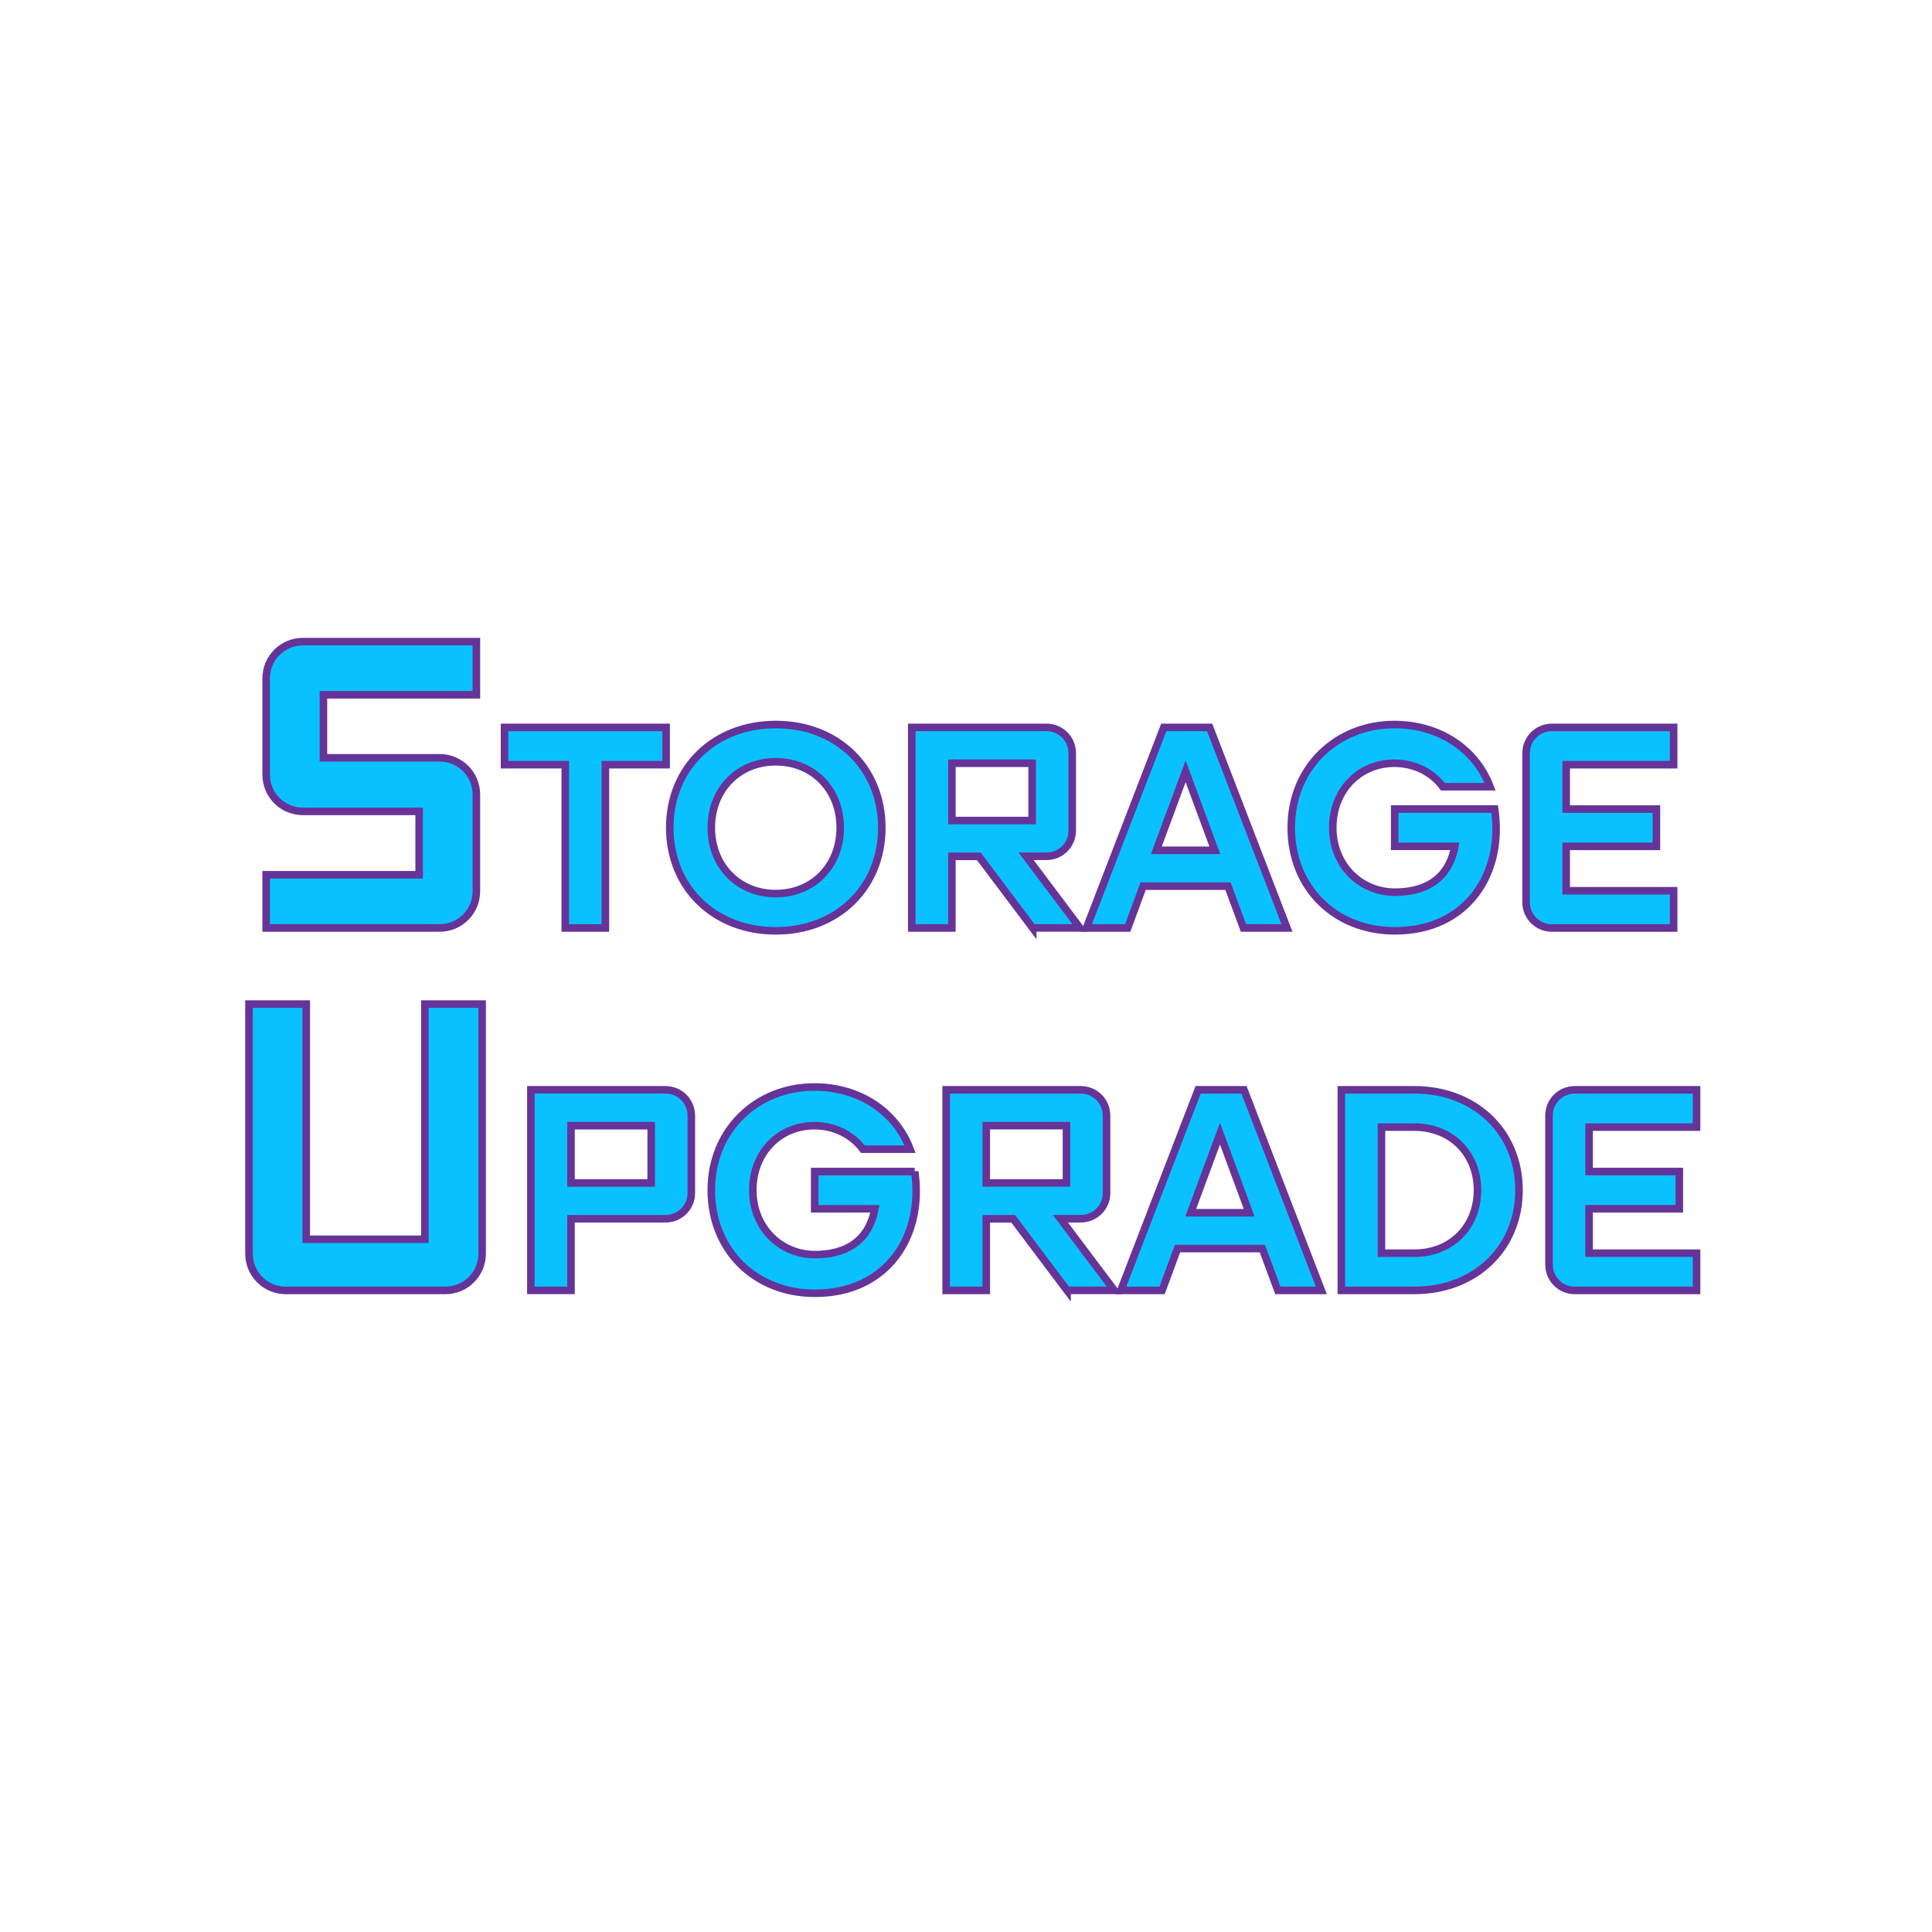 <?xml version="1.0" encoding="utf-8"?>
<!-- Generator: Adobe Illustrator 25.2.0, SVG Export Plug-In . SVG Version: 6.00 Build 0)  -->
<svg version="1.1" id="Layer_1" xmlns="http://www.w3.org/2000/svg" xmlns:xlink="http://www.w3.org/1999/xlink" x="0px" y="0px"
	 viewBox="0 0 64 64" style="enable-background:new 0 0 64 64;" xml:space="preserve">
<style type="text/css">
	.st0{display:none;fill-rule:evenodd;clip-rule:evenodd;fill:#0AC1FF;stroke:#663399;stroke-width:0.25;stroke-miterlimit:10;}
	.st1{fill:#0AC1FF;stroke:#663399;stroke-width:0.25;stroke-miterlimit:10;}
</style>
<rect x="5.293" y="21.253" class="st0" width="53.414" height="21.494"/>
<g>
	<path class="st1" d="M9.467,42.746c-0.677,0-1.219-0.542-1.219-1.22v-8.265h1.896v7.791h3.93v-7.791h1.897v8.265
		c0,0.678-0.542,1.22-1.219,1.22H9.467z"/>
	<path class="st1" d="M22.901,36.957v2.562c0,0.475-0.38,0.854-0.854,0.854h-3.132v2.372h-1.329v-6.644h4.46
		C22.521,36.103,22.901,36.482,22.901,36.957z M21.572,39.188v-1.898h-2.657v1.898H21.572z"/>
	<path class="st1" d="M30.301,38.808c0.313,2.116-0.892,4.033-3.303,4.033c-1.993,0-3.436-1.433-3.436-3.416
		c0-1.993,1.5-3.417,3.417-3.417c1.442,0,2.676,0.769,3.17,2.06h-1.566c-0.38-0.513-0.987-0.778-1.604-0.778
		c-1.148,0-2.041,0.883-2.041,2.136c0,1.243,0.92,2.135,2.06,2.135c0.949,0,1.775-0.389,1.983-1.519h-1.993v-1.233H30.301z"/>
	<path class="st1" d="M35.348,42.746l-1.785-2.372h-0.892v2.372h-1.329v-6.644h4.46c0.475,0,0.854,0.38,0.854,0.854v2.562
		c0,0.475-0.38,0.854-0.854,0.854h-0.674l1.784,2.372H35.348z M32.671,37.289v1.898h2.657v-1.898H32.671z"/>
	<path class="st1" d="M42.33,42.746l-0.513-1.386h-2.81l-0.512,1.386h-1.367l2.562-6.644h1.519l2.562,6.644H42.33z M39.444,40.174
		h1.937l-0.968-2.619L39.444,40.174z"/>
	<path class="st1" d="M50.319,39.425c0,1.927-1.452,3.321-3.464,3.321h-2.421v-6.644h2.421
		C48.867,36.103,50.319,37.498,50.319,39.425z M46.855,41.513c1.215,0,2.088-0.873,2.088-2.088s-0.873-2.088-2.088-2.088h-1.092
		v4.176H46.855z"/>
	<path class="st1" d="M56.2,37.337h-3.559v1.471h2.989v1.233h-2.989v1.472H56.2v1.233h-4.033c-0.475,0-0.854-0.38-0.854-0.854
		v-4.936c0-0.475,0.38-0.854,0.854-0.854H56.2V37.337z"/>
</g>
<g>
	<path class="st1" d="M8.817,30.74v-1.762h5.068v-2.1h-3.849c-0.677,0-1.219-0.542-1.219-1.219v-3.185
		c0-0.677,0.542-1.219,1.219-1.219h5.745v1.761h-5.067v2.087h3.848c0.677,0,1.219,0.542,1.219,1.22v3.197
		c0,0.678-0.542,1.22-1.219,1.22H8.817z"/>
	<path class="st1" d="M22.066,24.097v1.234h-2.012v5.41h-1.329v-5.41h-2.012v-1.234H22.066z"/>
	<path class="st1" d="M22.187,27.418c0-1.984,1.471-3.417,3.512-3.417s3.512,1.433,3.512,3.417c0,1.983-1.471,3.417-3.512,3.417
		S22.187,29.402,22.187,27.418z M27.834,27.418c0-1.262-0.902-2.183-2.136-2.183s-2.135,0.921-2.135,2.183s0.901,2.183,2.135,2.183
		S27.834,28.681,27.834,27.418z"/>
	<path class="st1" d="M34.209,30.74l-1.784-2.373h-0.892v2.373h-1.329v-6.644h4.461c0.475,0,0.854,0.379,0.854,0.854v2.562
		c0,0.475-0.379,0.854-0.854,0.854h-0.674l1.784,2.373H34.209z M31.533,25.283v1.898h2.658v-1.898H31.533z"/>
	<path class="st1" d="M41.191,30.74l-0.513-1.386h-2.81l-0.512,1.386H35.99l2.562-6.644h1.519l2.562,6.644H41.191z M38.306,28.168
		h1.937l-0.968-2.619L38.306,28.168z"/>
	<path class="st1" d="M49.513,26.801c0.313,2.117-0.892,4.034-3.303,4.034c-1.993,0-3.436-1.433-3.436-3.417
		c0-1.993,1.5-3.417,3.417-3.417c1.442,0,2.677,0.769,3.17,2.06h-1.566c-0.379-0.512-0.986-0.778-1.604-0.778
		c-1.148,0-2.041,0.883-2.041,2.136c0,1.243,0.921,2.135,2.06,2.135c0.949,0,1.775-0.389,1.984-1.519h-1.993v-1.234H49.513z"/>
	<path class="st1" d="M55.441,25.331h-3.559v1.471h2.989v1.234h-2.989v1.471h3.559v1.234h-4.033c-0.475,0-0.854-0.38-0.854-0.854
		v-4.936c0-0.475,0.38-0.854,0.854-0.854h4.033V25.331z"/>
</g>
</svg>
